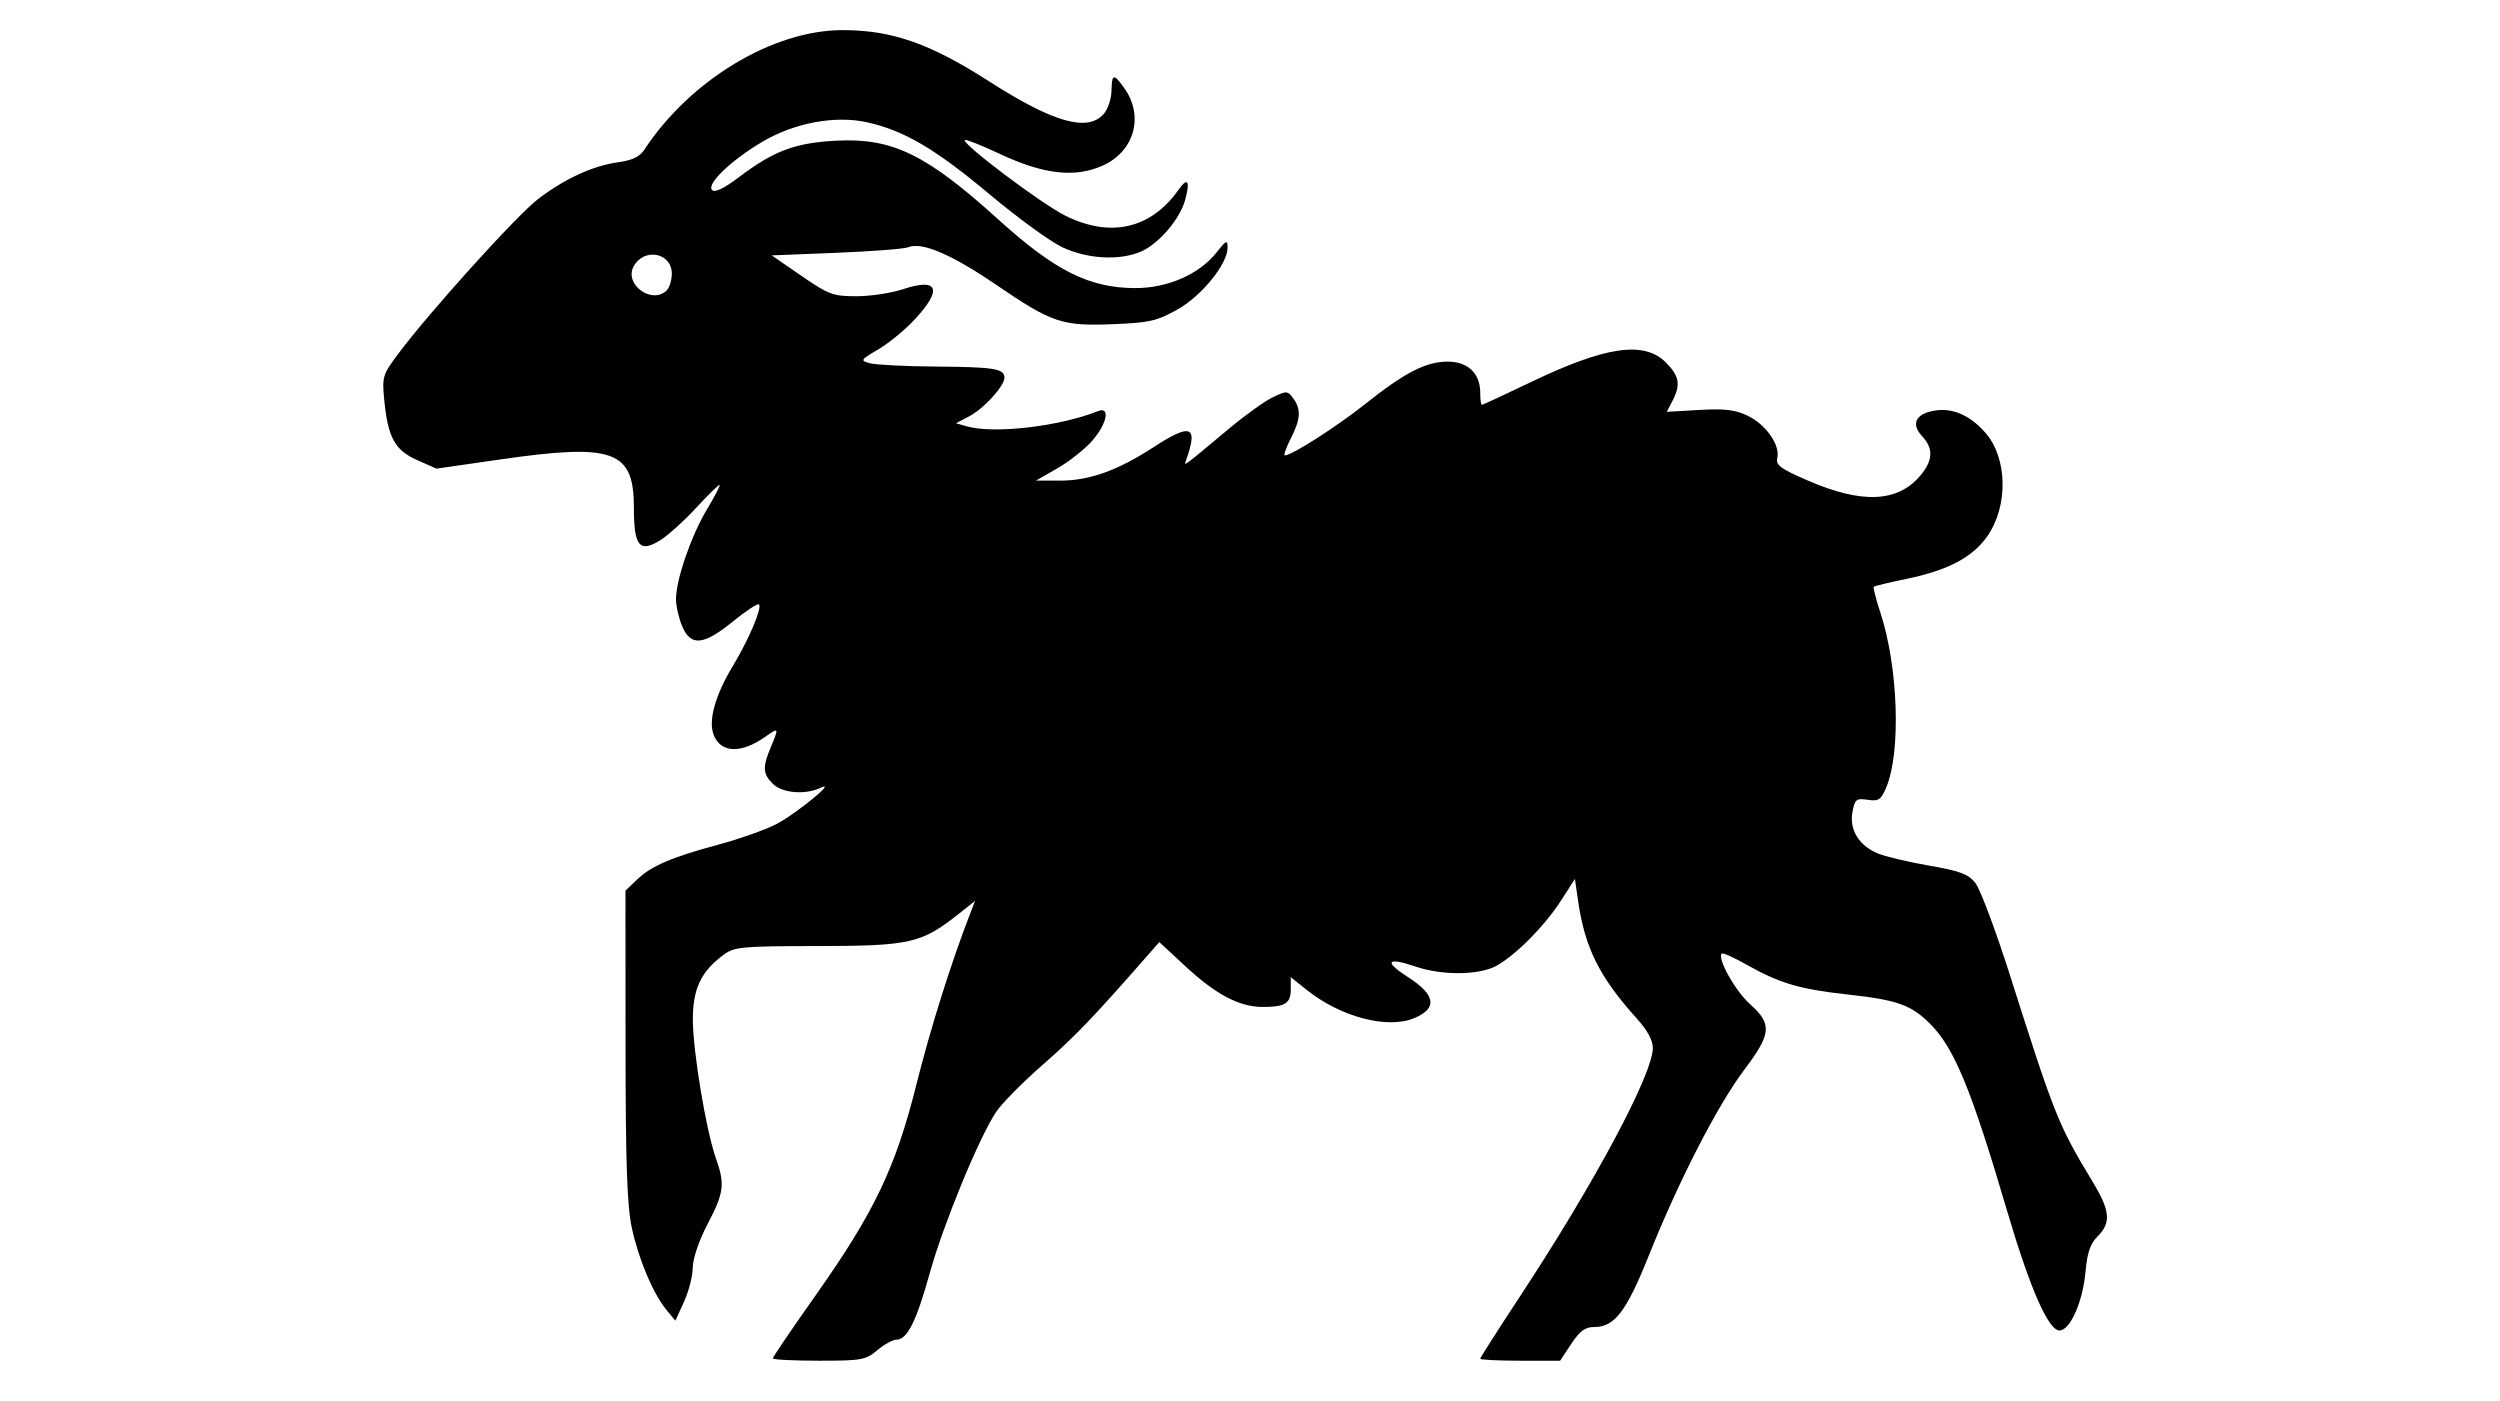 <?xml version="1.0" encoding="UTF-8" standalone="no"?>
<!-- Created with Inkscape (http://www.inkscape.org/) -->

<svg
   version="1.1"
   id="svg2"
   width="1456"
   height="816"
   viewBox="0 0 1456 816"
   sodipodi:docname="sheep.svg"
   inkscape:version="1.1.2 (b8e25be833, 2022-02-05)"
   xmlns:inkscape="http://www.inkscape.org/namespaces/inkscape"
   xmlns:sodipodi="http://sodipodi.sourceforge.net/DTD/sodipodi-0.dtd"
   xmlns="http://www.w3.org/2000/svg"
   xmlns:svg="http://www.w3.org/2000/svg">
  <defs
     id="defs6" />
  <sodipodi:namedview
     id="namedview4"
     pagecolor="#ffffff"
     bordercolor="#666666"
     borderopacity="1.0"
     inkscape:pageshadow="2"
     inkscape:pageopacity="0.0"
     inkscape:pagecheckerboard="0"
     showgrid="false"
     inkscape:zoom="0.46222527"
     inkscape:cx="408.89153"
     inkscape:cy="364.54086"
     inkscape:window-width="1920"
     inkscape:window-height="991"
     inkscape:window-x="-9"
     inkscape:window-y="-9"
     inkscape:window-maximized="1"
     inkscape:current-layer="g8" />
  <g
     inkscape:groupmode="layer"
     inkscape:label="Image"
     id="g8">
    <path
       style="fill:#000000;stroke-width:2.452"
       d="m 450.105,791.083 c 0,-0.758 11.057,-17.035 24.57,-36.171 34.498,-48.85 46.819,-74.561 58.981,-123.075 8.338,-33.261 20.199,-70.961 31.509,-100.157 l 2.7,-6.97 -9.639,7.635 c -21.515,17.04 -28.169,18.559 -81.677,18.64 -44.931,0.068 -48.834,0.431 -55.177,5.13 -13.129,9.727 -17.861,19.701 -17.861,37.646 0,18.264 7.697,64.581 13.435,80.844 5.354,15.174 4.756,19.895 -4.852,38.329 -5.096,9.777 -8.605,20.061 -8.637,25.314 -0.03,4.866 -2.318,13.813 -5.085,19.883 l -5.031,11.035 -5.081,-6.131 c -7.884,-9.512 -16.445,-29.803 -20.349,-48.225 -2.725,-12.859 -3.561,-37.635 -3.594,-106.424 l -0.043,-89.663 6.744,-6.459 c 8.333,-7.981 20.13,-13.034 47.794,-20.469 11.788,-3.168 26.685,-8.44 33.106,-11.715 11.479,-5.855 36.403,-26.275 25.936,-21.249 -8.806,4.229 -22.325,3.092 -27.75,-2.333 -5.87,-5.87 -6.085,-9.593 -1.226,-21.223 4.853,-11.616 4.779,-11.767 -3.065,-6.241 -14.282,10.059 -26.112,9.595 -30.211,-1.186 -3.156,-8.301 0.977,-23.034 11.226,-40.014 9.327,-15.453 17.157,-33.913 15.211,-35.859 -0.728,-0.728 -7.53,3.732 -15.116,9.911 -17.214,14.021 -24.663,14.707 -29.667,2.73 -1.954,-4.677 -3.553,-11.734 -3.553,-15.682 0,-11.401 8.882,-37.103 18.124,-52.448 4.671,-7.755 7.923,-14.101 7.227,-14.101 -0.697,0 -6.937,6.135 -13.867,13.633 -6.93,7.498 -16.243,15.884 -20.695,18.635 -12.082,7.467 -15.312,3.471 -15.312,-18.944 0,-33.401 -11.731,-37.649 -77.722,-28.146 l -37.259,5.365 -11.257,-4.979 c -12.987,-5.745 -17.03,-13.151 -19.163,-35.107 -1.285,-13.228 -0.871,-14.643 7.648,-26.115 18.258,-24.588 69.835,-81.693 82.255,-91.069 15.686,-11.843 31.818,-19.183 46.622,-21.212 7.76,-1.064 12.284,-3.207 14.766,-6.995 26.7,-40.75 74.952,-69.912 115.678,-69.912 28.661,0 50.872,7.756 85.115,29.722 37.372,23.973 57.329,29.73 66.798,19.267 2.469,-2.729 4.572,-8.795 4.672,-13.48 0.216,-10.111 1.166,-10.393 7.184,-2.134 12.006,16.478 6.299,37.298 -12.505,45.616 -16.07,7.108 -34.294,5.023 -59.509,-6.81 -10.792,-5.065 -20.071,-8.755 -20.62,-8.202 -2.013,2.032 44.386,36.986 58.435,44.022 26.349,13.194 50.117,7.738 66.178,-15.194 5.207,-7.434 6.767,-4.885 3.733,6.103 -3.146,11.395 -15.601,25.837 -26.045,30.201 -12.574,5.254 -31.168,4.142 -45.636,-2.729 -6.997,-3.323 -25.965,-17.138 -42.15,-30.701 -31.501,-26.397 -49.781,-37.17 -71.195,-41.963 -18.846,-4.218 -42.778,0.28 -61.701,11.594 -18.042,10.788 -32.156,24.428 -28.775,27.809 1.657,1.657 6.872,-0.853 15.858,-7.634 20.182,-15.228 32.436,-19.818 56.304,-21.089 32.789,-1.746 52.587,7.87 94.61,45.953 32.83,29.752 52.837,39.79 79.503,39.891 18.974,0.072 37.481,-8.025 47.552,-20.804 5.614,-7.123 6.348,-7.447 6.372,-2.81 0.05,9.577 -15.051,28.198 -29.339,36.178 -11.838,6.612 -16.232,7.611 -37.141,8.451 -30.007,1.205 -35.667,-0.7 -68.396,-23.021 -25.959,-17.704 -43.317,-25.1 -51.115,-21.779 -2.219,0.945 -21.011,2.398 -41.76,3.229 l -37.726,1.511 17.27,11.894 c 15.973,11 18.381,11.894 32.063,11.894 8.136,0 20.352,-1.846 27.145,-4.102 20.423,-6.783 23.153,-0.105 7.085,17.328 -5.655,6.135 -15.261,14.072 -21.348,17.64 -10.609,6.218 -10.818,6.555 -5.046,8.165 3.312,0.924 20.553,1.79 38.314,1.924 34.067,0.258 40.05,1.221 40.05,6.449 0,4.926 -11.912,18.003 -20.524,22.531 l -7.678,4.037 6.131,1.761 c 15.898,4.567 53.805,0.195 76.634,-8.838 7.25,-2.869 5.17,7.465 -3.488,17.325 -4.278,4.873 -13.383,12.074 -20.231,16.002 l -12.452,7.142 14.074,0.022 c 17.059,0.028 33.616,-5.93 54.758,-19.705 21.362,-13.918 25.675,-12.195 18.698,7.467 -1.474,4.154 -3.346,5.512 25.088,-18.204 9.338,-7.789 20.754,-15.962 25.369,-18.162 7.959,-3.796 8.567,-3.759 11.836,0.711 4.694,6.42 4.333,12.04 -1.509,23.491 -2.725,5.341 -4.239,9.711 -3.364,9.711 4,0 30.115,-16.7 46.6,-29.8 23.247,-18.474 35.559,-24.819 48.157,-24.819 11.827,0 19.009,6.842 19.009,18.107 0,3.897 0.416,7.085 0.925,7.085 0.509,0 13.475,-6.017 28.814,-13.371 43.34,-20.778 65.679,-24.012 78.35,-11.34 7.916,7.916 8.782,12.978 3.842,22.446 l -3.297,6.317 18.876,-1.093 c 14.736,-0.853 20.904,-0.13 28.124,3.296 10.577,5.019 19.153,17.123 17.38,24.529 -1.027,4.289 1.599,6.253 17.726,13.262 31.531,13.704 52.4,12.793 65.574,-2.863 7.381,-8.772 7.722,-15.823 1.107,-22.864 -6.583,-7.007 -4.019,-12.885 6.478,-14.854 10.811,-2.028 21.117,2.305 30.266,12.725 12.977,14.779 13.471,42.807 1.066,60.444 -8.6,12.227 -22.953,19.757 -47.166,24.746 -9.904,2.04 -18.391,4.093 -18.859,4.561 -0.468,0.468 1.26,7.248 3.839,15.068 10.374,31.445 12.067,81.04 3.469,101.618 -3.107,7.436 -4.41,8.32 -10.865,7.373 -6.67,-0.979 -7.473,-0.337 -8.866,7.088 -1.926,10.267 3.717,19.544 14.673,24.122 4.354,1.819 17.787,5.015 29.85,7.102 18.067,3.125 22.833,4.908 27.038,10.11 2.808,3.474 12.009,28.05 20.448,54.614 25.733,80.999 27.908,86.429 47.782,119.27 10.304,17.027 10.968,23.965 3.05,31.884 -4.336,4.336 -6.102,9.462 -7.117,20.654 -1.536,16.94 -8.415,33.068 -14.589,34.208 -6.523,1.204 -17.397,-23.181 -31.141,-69.838 -20.863,-70.823 -30.674,-94.638 -44.811,-108.775 -11.003,-11.003 -19.08,-13.864 -48.169,-17.065 -27.859,-3.066 -39.501,-6.519 -58.917,-17.476 -7.229,-4.08 -13.63,-6.931 -14.224,-6.337 -2.767,2.767 7.805,21.695 16.455,29.46 13.033,11.7 12.538,17.109 -3.519,38.454 -15.434,20.516 -38.132,64.725 -55.396,107.891 -13.069,32.678 -19.941,41.689 -31.795,41.689 -5.327,0 -8.37,2.231 -13.386,9.809 l -6.491,9.809 h -23.262 c -12.794,8.2e-4 -23.262,-0.517 -23.262,-1.151 0,-0.633 10.375,-16.91 23.055,-36.171 43.513,-66.096 77.392,-129.434 77.459,-144.815 0.02,-4.464 -3.189,-10.359 -9.343,-17.166 -21.669,-23.968 -30.262,-41.184 -34.195,-68.514 l -1.841,-12.792 -8.101,12.625 c -9.496,14.799 -26.578,32.007 -37.802,38.083 -10.022,5.425 -31.473,5.607 -46.766,0.396 -16.888,-5.754 -18.859,-3.088 -4.521,6.113 16.102,10.332 17.286,18.158 3.613,23.871 -15.637,6.533 -42.891,-0.64 -62.714,-16.506 l -9.196,-7.361 v 7.21 c 0,8.151 -3.409,10.213 -16.754,10.133 -13.267,-0.08 -26.874,-7.268 -44.307,-23.408 l -15.51,-14.36 -7.695,8.785 c -30.793,35.155 -41.625,46.435 -60.107,62.593 -11.534,10.084 -23.712,22.368 -27.062,27.298 -9.793,14.412 -30.949,65.703 -38.826,94.133 -7.769,28.04 -13.114,38.744 -19.344,38.744 -2.135,0 -7.16,2.759 -11.167,6.131 -6.799,5.721 -9.078,6.131 -34.073,6.131 -14.733,0 -26.787,-0.62 -26.787,-1.379 z M 388.308,169.09 c 1.619,-1.619 2.943,-5.994 2.943,-9.723 0,-12.275 -16.277,-15.325 -22.248,-4.17 -5.639,10.536 10.819,22.379 19.305,13.893 z"
       id="path845" />
  </g>
</svg>
